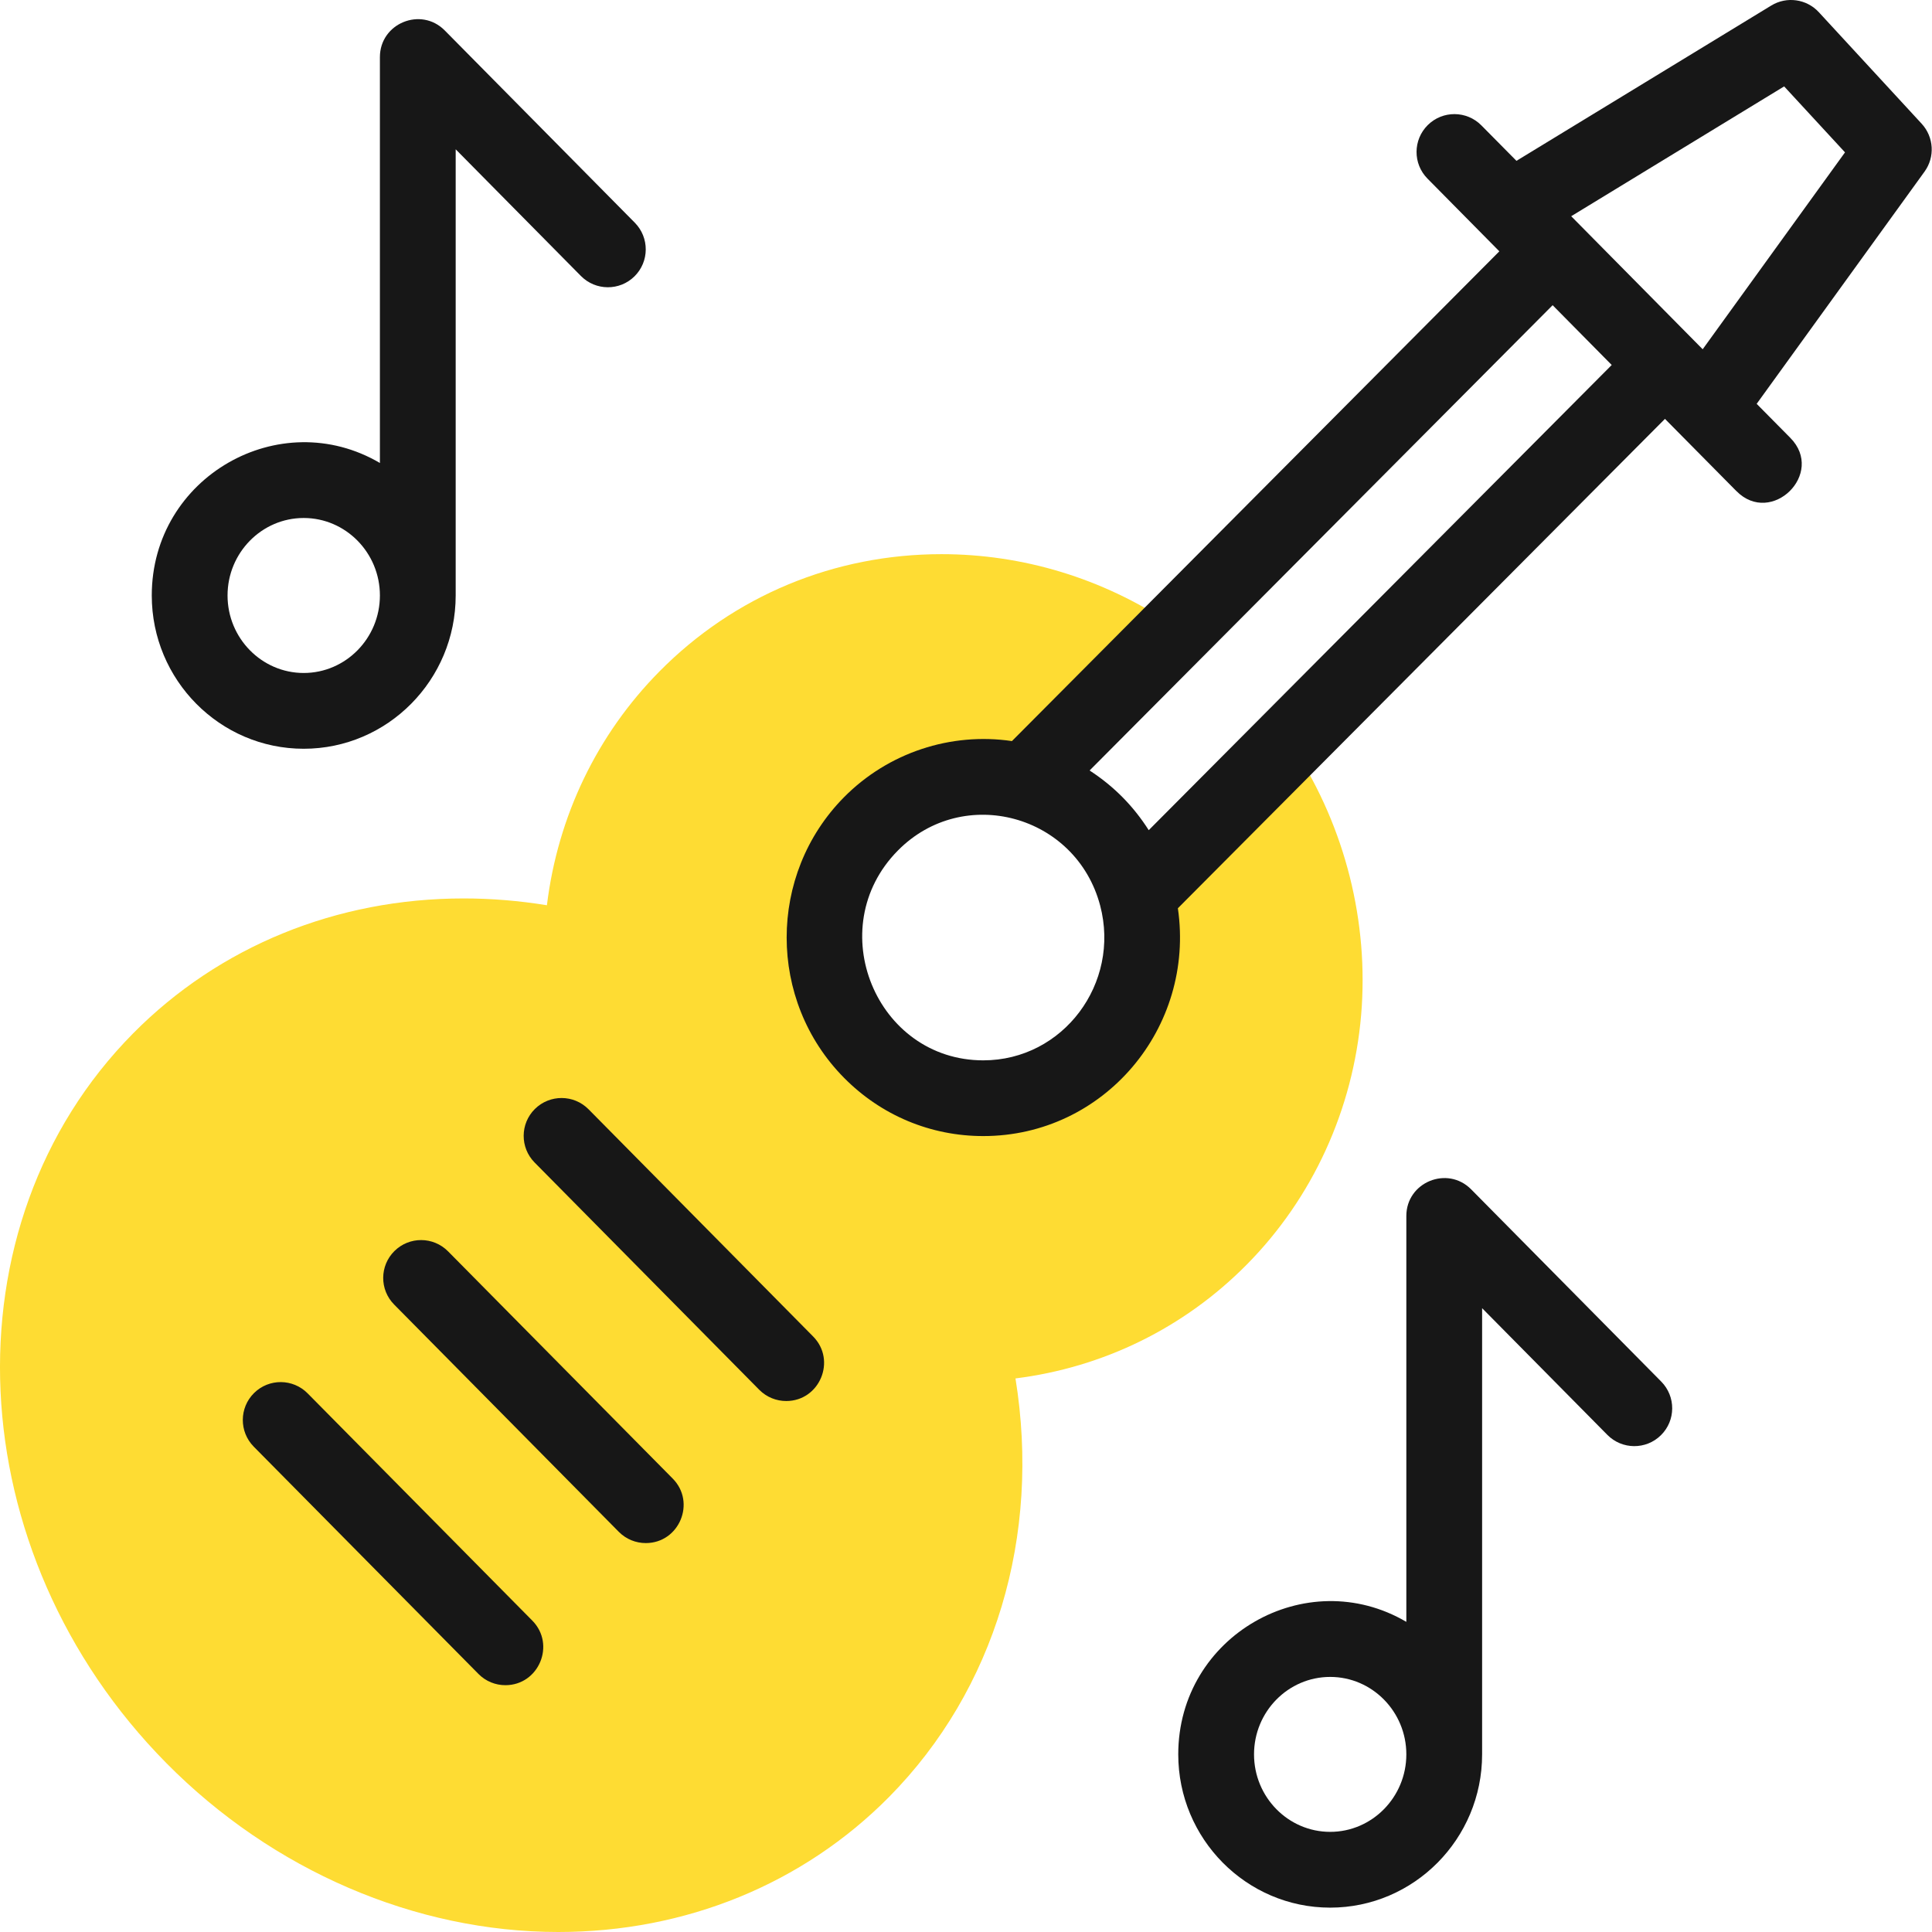 <svg width="36" height="36" viewBox="0 0 36 36" fill="none" xmlns="http://www.w3.org/2000/svg">
<g clip-path="url(#clip0_2842_7442)">
<path d="M24.034 13.827L23.525 14.339L21.181 16.694C21.445 17.692 21.189 18.803 20.415 19.587C19.259 20.756 17.384 20.756 16.228 19.587C15.072 18.417 15.072 16.521 16.228 15.352C17.003 14.568 18.1 14.31 19.088 14.577L21.433 12.22L21.931 11.719L21.876 11.664L21.816 11.624C20.538 10.775 19.06 10.326 17.543 10.326C15.546 10.326 13.68 11.102 12.289 12.51C11.122 13.69 10.393 15.214 10.191 16.868C9.675 16.784 9.155 16.741 8.639 16.741C6.27 16.741 4.083 17.635 2.479 19.257C-1.056 22.832 -0.777 28.932 3.101 32.854C5.077 34.853 7.739 36 10.403 36H10.404C12.773 36 14.961 35.106 16.566 33.484C18.544 31.483 19.397 28.616 18.922 25.685C20.559 25.48 22.068 24.742 23.235 23.56C24.459 22.323 25.214 20.672 25.363 18.911C25.509 17.183 25.066 15.423 24.117 13.956L24.034 13.827Z" fill="#FEDC33"/>
<path d="M35.808 2.306L33.891 0.227C33.663 -0.02 33.292 -0.072 33.005 0.103L28.257 2.997L27.603 2.336C27.329 2.059 26.882 2.056 26.605 2.33C26.328 2.604 26.325 3.051 26.599 3.328C26.731 3.462 27.774 4.517 27.938 4.683L18.856 13.809C17.718 13.641 16.55 14.023 15.727 14.855C14.302 16.297 14.302 18.642 15.727 20.083C16.42 20.784 17.341 21.169 18.322 21.169C20.573 21.169 22.272 19.152 21.948 16.924L31.024 7.805C32.546 9.344 32.286 9.081 32.356 9.151C33.008 9.811 34.016 8.823 33.36 8.159L32.733 7.525L35.861 3.198C36.058 2.926 36.035 2.553 35.808 2.306ZM18.322 19.758C16.327 19.758 15.305 17.29 16.731 15.848C17.956 14.609 20.053 15.182 20.5 16.874C20.881 18.32 19.813 19.758 18.322 19.758ZM21.405 15.469C21.127 15.033 20.771 14.661 20.303 14.357L28.931 5.687L30.032 6.801L21.405 15.469ZM31.727 6.508L29.277 4.029L33.245 1.61L34.379 2.839L31.727 6.508Z" fill="#171717"/>
<path d="M27.413 22.162C26.971 21.715 26.205 22.027 26.205 22.658V30.221C24.342 29.127 21.955 30.479 21.955 32.69C21.955 34.265 23.225 35.546 24.786 35.546C26.347 35.546 27.617 34.265 27.617 32.69V24.376L29.951 26.737C30.225 27.014 30.672 27.017 30.949 26.743C31.227 26.469 31.229 26.022 30.955 25.744L27.413 22.162ZM24.786 34.134C24.003 34.134 23.367 33.486 23.367 32.69C23.367 31.894 24.003 31.247 24.786 31.247C25.568 31.247 26.205 31.894 26.205 32.69C26.205 33.486 25.568 34.134 24.786 34.134Z" fill="#171717"/>
<path d="M10.966 20.669C10.691 20.392 10.245 20.39 9.967 20.664C9.69 20.938 9.688 21.385 9.962 21.662L14.148 25.897C14.286 26.036 14.468 26.106 14.65 26.106C15.273 26.106 15.591 25.349 15.152 24.904L10.966 20.669Z" fill="#171717"/>
<path d="M8.349 23.317C8.074 23.039 7.627 23.037 7.35 23.311C7.073 23.585 7.07 24.032 7.345 24.309L11.531 28.544C11.669 28.683 11.851 28.753 12.033 28.753C12.657 28.753 12.974 27.995 12.535 27.551L8.349 23.317Z" fill="#171717"/>
<path d="M5.732 25.963C5.458 25.686 5.011 25.683 4.734 25.957C4.457 26.231 4.454 26.678 4.728 26.956L8.915 31.191C9.053 31.331 9.235 31.401 9.417 31.401C10.041 31.401 10.358 30.643 9.919 30.198L5.732 25.963Z" fill="#171717"/>
<path d="M8.491 11.096V2.782L10.825 5.143C11.099 5.42 11.546 5.423 11.823 5.149C12.1 4.875 12.103 4.428 11.829 4.15L8.287 0.567C7.845 0.12 7.079 0.434 7.079 1.064V8.627C5.216 7.533 2.828 8.884 2.828 11.096C2.828 12.671 4.098 13.952 5.659 13.952C7.221 13.952 8.491 12.671 8.491 11.096ZM4.24 11.096C4.24 10.3 4.877 9.652 5.659 9.652C6.442 9.652 7.079 10.3 7.079 11.096C7.079 11.892 6.442 12.54 5.659 12.54C4.877 12.54 4.24 11.892 4.24 11.096Z" fill="#171717"/>
</g>
<defs>
<clipPath id="clip0_2842_7442">
<rect width="36" height="36" fill="white"/>
</clipPath>
</defs>
</svg>
